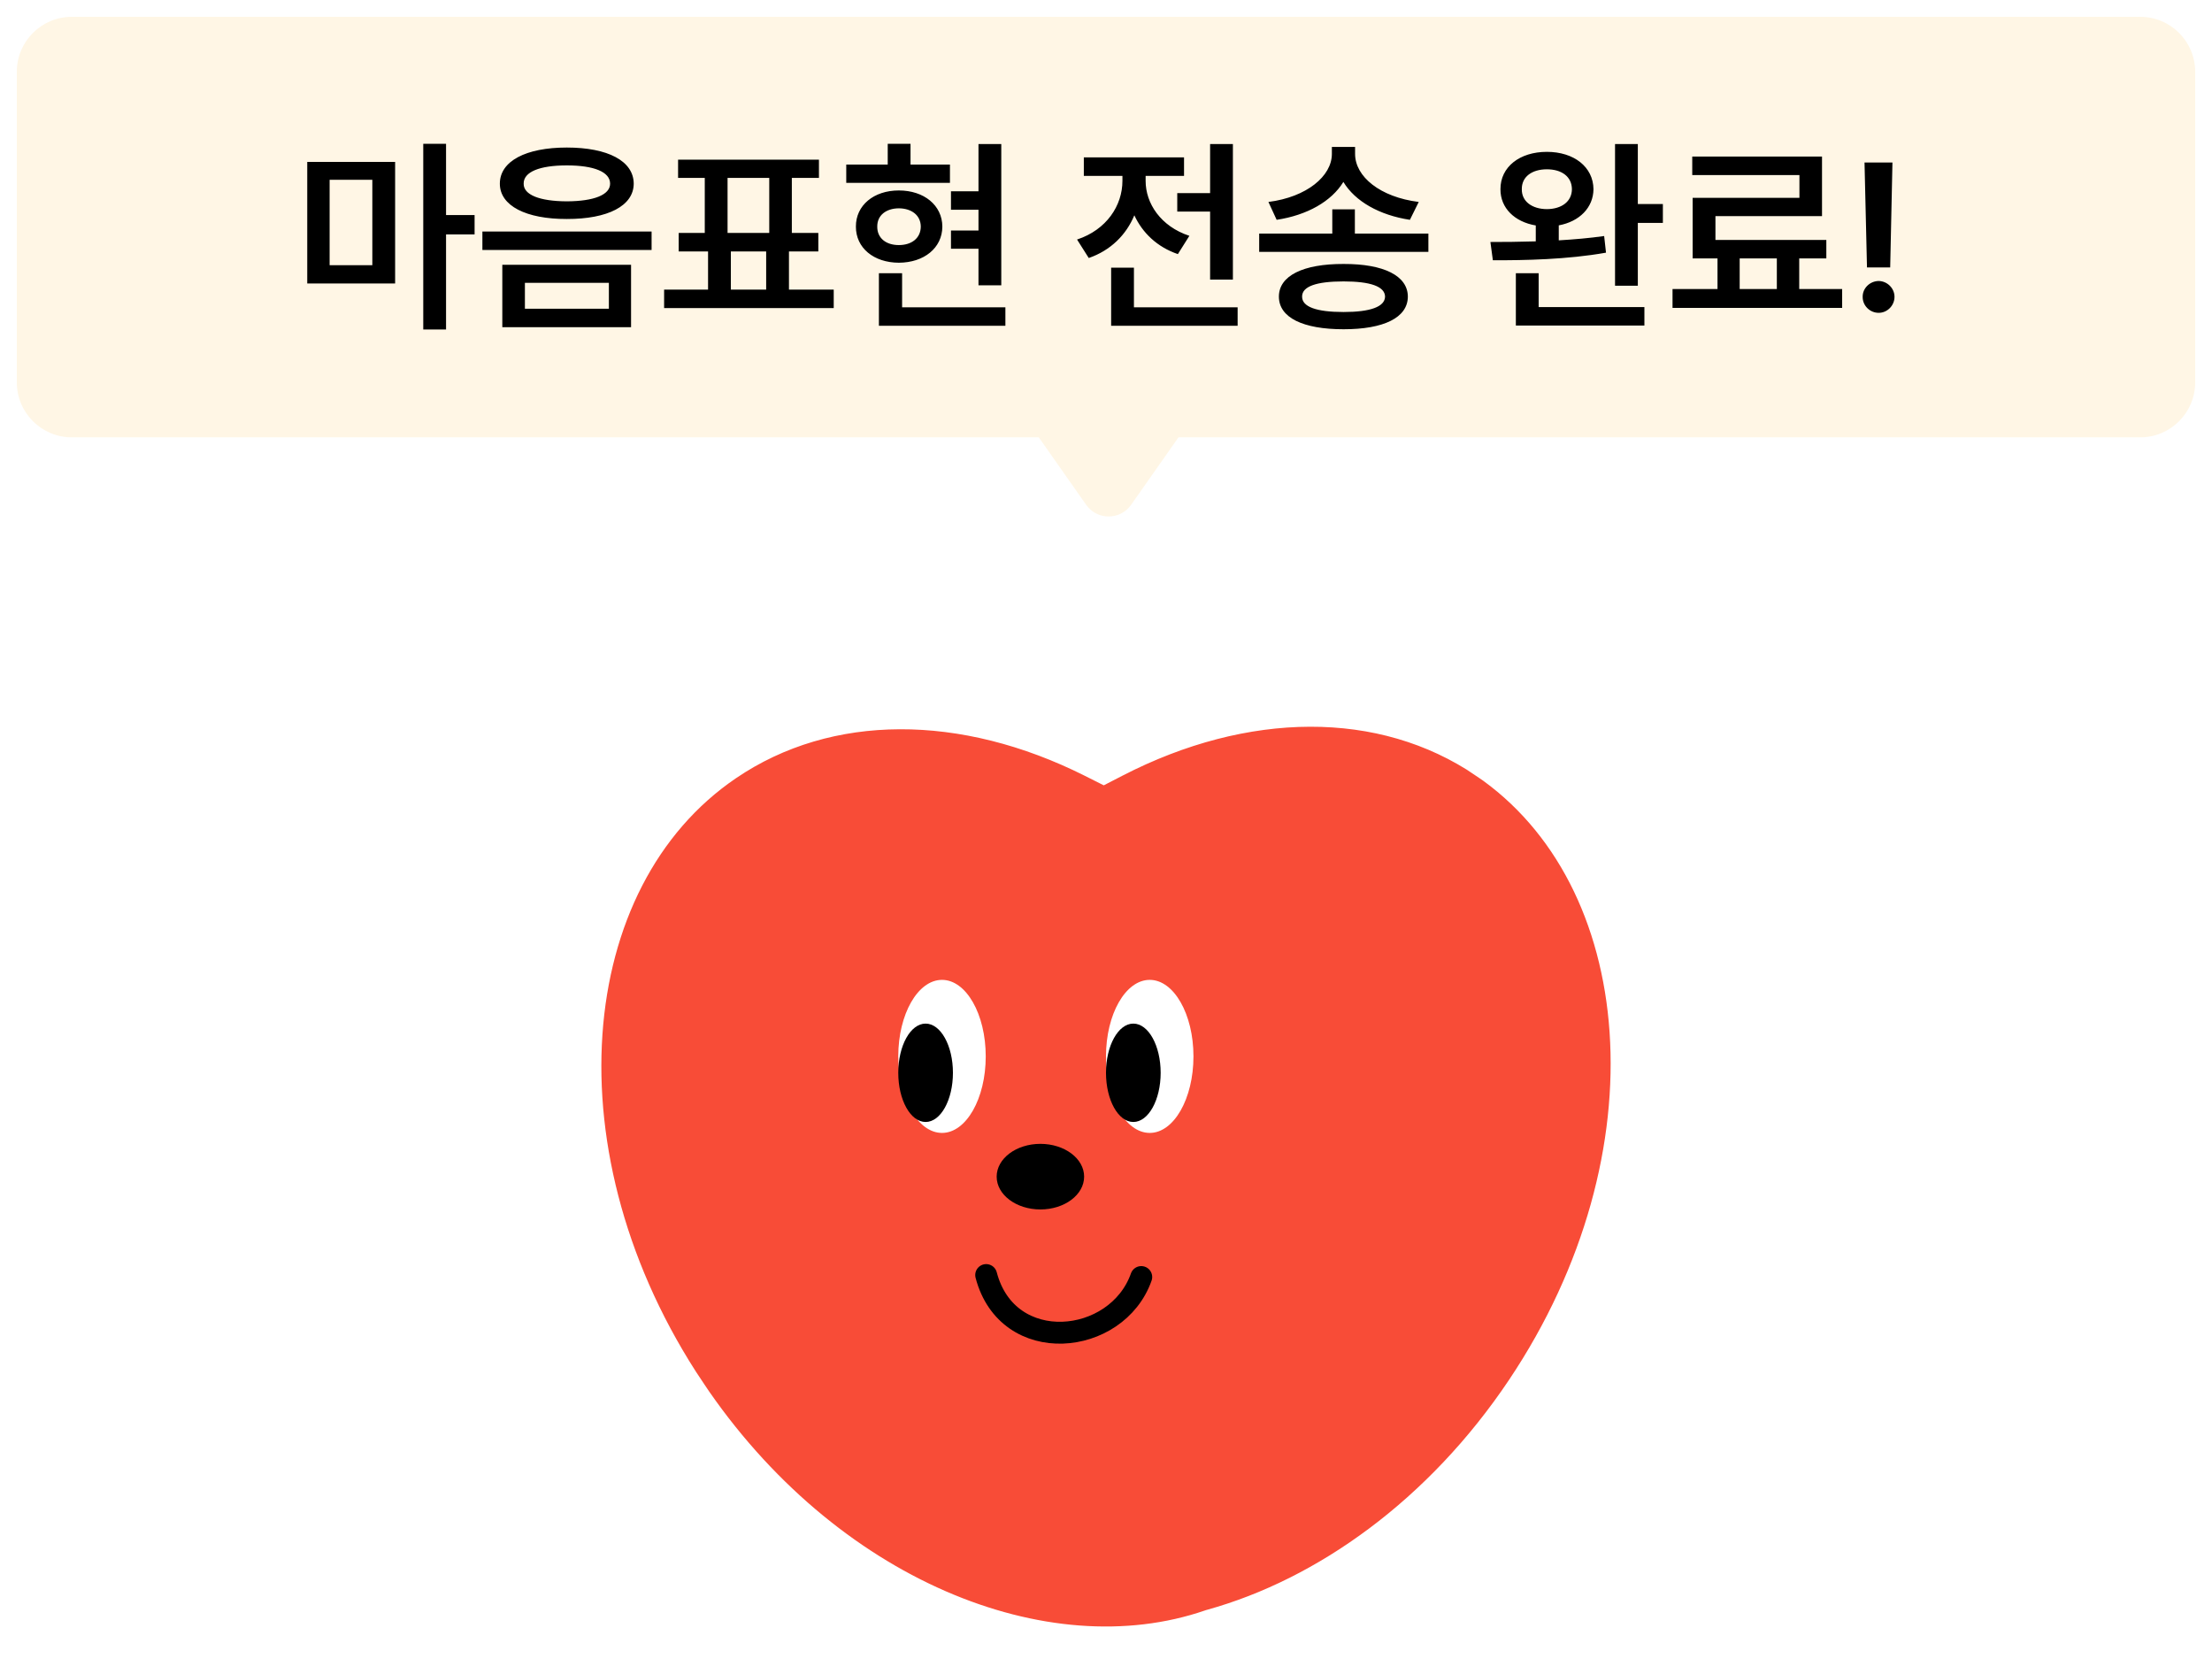 <svg width="263" height="199" viewBox="0 0 263 199" fill="none" xmlns="http://www.w3.org/2000/svg">
<g filter="url(#filter0_d_2796_46531)">
<path fill-rule="evenodd" clip-rule="evenodd" d="M8.539 2C4.928 2 2 4.928 2 8.539V45.461C2 49.072 4.928 52 8.539 52H123.509L129.137 60.017C130.439 61.872 133.187 61.872 134.489 60.017L140.116 52H254.461C258.072 52 261 49.072 261 45.461V8.539C261 4.928 258.072 2 254.461 2H8.539Z" fill="#FFF6E5"/>
</g>
<path d="M46.979 19.251V33.704H36.53V19.251H46.979ZM39.191 31.531H44.269V21.375H39.191V31.531ZM50.324 39.173V17.102H53.034V25.574H56.427V27.869H53.034V39.173H50.324ZM67.389 17.542C72.272 17.542 75.336 19.141 75.348 21.839C75.336 24.476 72.272 26.05 67.389 26.038C62.555 26.05 59.43 24.476 59.43 21.839C59.43 19.141 62.555 17.542 67.389 17.542ZM57.355 29.725V27.527H77.472V29.725H57.355ZM59.723 38.904V31.482H75.031V38.904H59.723ZM62.262 21.839C62.238 23.169 64.166 23.926 67.389 23.939C70.612 23.926 72.54 23.169 72.54 21.839C72.54 20.435 70.612 19.666 67.389 19.666C64.166 19.666 62.238 20.435 62.262 21.839ZM62.409 36.707H72.394V33.631H62.409V36.707ZM99.127 34.437V36.634H78.961V34.437H84.186V29.895H80.695V27.698H83.795V21.155H80.622V18.982H97.37V21.155H94.147V27.698H97.296V29.895H93.805V34.437H99.127ZM86.505 27.698H91.461V21.155H86.505V27.698ZM86.896 34.437H91.095V29.895H86.896V34.437ZM119.049 17.127V33.924H116.339V29.578H113.068V27.405H116.339V24.939H113.068V22.742H116.339V17.127H119.049ZM100.617 21.741V19.568H105.548V17.102H108.258V19.568H112.946V21.741H100.617ZM101.764 26.941C101.752 24.415 103.888 22.645 106.867 22.645C109.87 22.645 112.03 24.415 112.042 26.941C112.03 29.48 109.87 31.226 106.867 31.238C103.888 31.226 101.752 29.48 101.764 26.941ZM104.303 26.941C104.291 28.321 105.353 29.139 106.867 29.139C108.393 29.139 109.467 28.321 109.479 26.941C109.467 25.599 108.393 24.781 106.867 24.769C105.353 24.781 104.291 25.599 104.303 26.941ZM104.499 38.733V32.483H107.257V36.536H119.538V38.733H104.499ZM146.588 17.127V33.24H143.878V25.159H139.972V22.962H143.878V17.127H146.588ZM128.058 28.48C131.574 27.32 133.454 24.439 133.454 21.497V20.911H128.864V18.714H140.778V20.911H136.212V21.521C136.212 24.17 137.995 26.917 141.413 28.04L140.045 30.213C137.58 29.371 135.834 27.686 134.87 25.599C133.905 27.918 132.062 29.773 129.45 30.677L128.058 28.48ZM132.111 38.733V31.824H134.821V36.536H147.15V38.733H132.111ZM161.09 24.891V27.771H169.831V29.944H149.713V27.771H158.405V24.891H161.09ZM150.812 24.012C155.365 23.438 158.356 20.936 158.356 18.299V17.469H161.115V18.299C161.115 20.997 164.081 23.438 168.683 24.012L167.633 26.136C164.02 25.586 161.127 23.951 159.723 21.631C158.307 23.939 155.426 25.586 151.789 26.136L150.812 24.012ZM152.057 35.267C152.057 32.789 154.926 31.373 159.748 31.385C164.533 31.373 167.377 32.789 167.389 35.267C167.377 37.769 164.533 39.148 159.748 39.148C154.926 39.148 152.057 37.769 152.057 35.267ZM154.816 35.267C154.804 36.475 156.5 37.098 159.748 37.098C162.934 37.098 164.655 36.475 164.679 35.267C164.655 34.058 162.934 33.46 159.748 33.46C156.5 33.46 154.804 34.058 154.816 35.267ZM183.917 18.055C187.14 18.055 189.435 19.849 189.459 22.498C189.435 24.695 187.787 26.343 185.333 26.795V28.577C187.177 28.467 189.02 28.309 190.729 28.064L190.949 30.042C186.359 30.86 181.232 30.957 177.497 30.945L177.204 28.773C178.791 28.773 180.646 28.76 182.599 28.699V26.807C180.072 26.38 178.388 24.732 178.4 22.498C178.388 19.849 180.683 18.055 183.917 18.055ZM180.231 38.709V32.483H182.941V36.512H195.514V38.709H180.231ZM180.939 22.498C180.915 23.951 182.16 24.854 183.917 24.866C185.688 24.854 186.884 23.951 186.896 22.498C186.884 21.009 185.688 20.13 183.917 20.13C182.16 20.13 180.915 21.009 180.939 22.498ZM192.023 33.973V17.127H194.733V24.256H197.711V26.502H194.733V33.973H192.023ZM219.025 34.363V36.609H198.859V34.363H204.206V30.726H201.251V23.523H213.947V20.814H201.203V18.616H216.632V25.696H203.961V28.528H217.145V30.726H213.922V34.363H219.025ZM206.842 34.363H211.261V30.726H206.842V34.363ZM225.006 19.324L224.738 31.8H221.979L221.686 19.324H225.006ZM221.466 35.291C221.454 34.266 222.321 33.423 223.371 33.411C224.384 33.423 225.25 34.266 225.25 35.291C225.25 36.341 224.384 37.195 223.371 37.195C222.321 37.195 221.454 36.341 221.466 35.291Z" fill="black"/>
<path d="M144.213 193.807L144.141 193.827L144.07 193.851C124.114 200.712 97.732 189.995 81.499 165.752L79.422 167.143L81.499 165.752C62.812 137.844 65.675 104.34 86.103 90.46C98.423 82.089 114.779 82.316 130.083 89.999L131.219 90.57L132.349 89.987C147.813 82.022 164.425 81.685 176.897 90.159L178.279 88.126L176.897 90.159C197.325 104.039 200.188 137.543 181.502 165.451C171.644 180.172 157.943 189.99 144.213 193.807Z" fill="#F84C37" stroke="white" stroke-width="5"/>
<ellipse cx="112.001" cy="125.605" rx="5.2" ry="9.099" fill="white"/>
<ellipse cx="110.051" cy="127.555" rx="3.25" ry="5.849" fill="black"/>
<ellipse cx="136.699" cy="125.605" rx="5.2" ry="9.099" fill="white"/>
<ellipse cx="123.7" cy="139.904" rx="5.2" ry="3.9" fill="black"/>
<ellipse cx="134.749" cy="127.555" rx="3.25" ry="5.849" fill="black"/>
<path d="M117.252 151.602C119.801 161.351 132.8 160.051 135.693 151.838" stroke="black" stroke-width="2.6" stroke-linecap="round"/>
<defs>
<filter id="filter0_d_2796_46531" x="0" y="0" width="263" height="63.408" filterUnits="userSpaceOnUse" color-interpolation-filters="sRGB">
<feFlood flood-opacity="0" result="BackgroundImageFix"/>
<feColorMatrix in="SourceAlpha" type="matrix" values="0 0 0 0 0 0 0 0 0 0 0 0 0 0 0 0 0 0 127 0" result="hardAlpha"/>
<feOffset/>
<feGaussianBlur stdDeviation="1"/>
<feComposite in2="hardAlpha" operator="out"/>
<feColorMatrix type="matrix" values="0 0 0 0 0 0 0 0 0 0 0 0 0 0 0 0 0 0 0.3 0"/>
<feBlend mode="normal" in2="BackgroundImageFix" result="effect1_dropShadow_2796_46531"/>
<feBlend mode="normal" in="SourceGraphic" in2="effect1_dropShadow_2796_46531" result="shape"/>
</filter>
</defs>
</svg>
